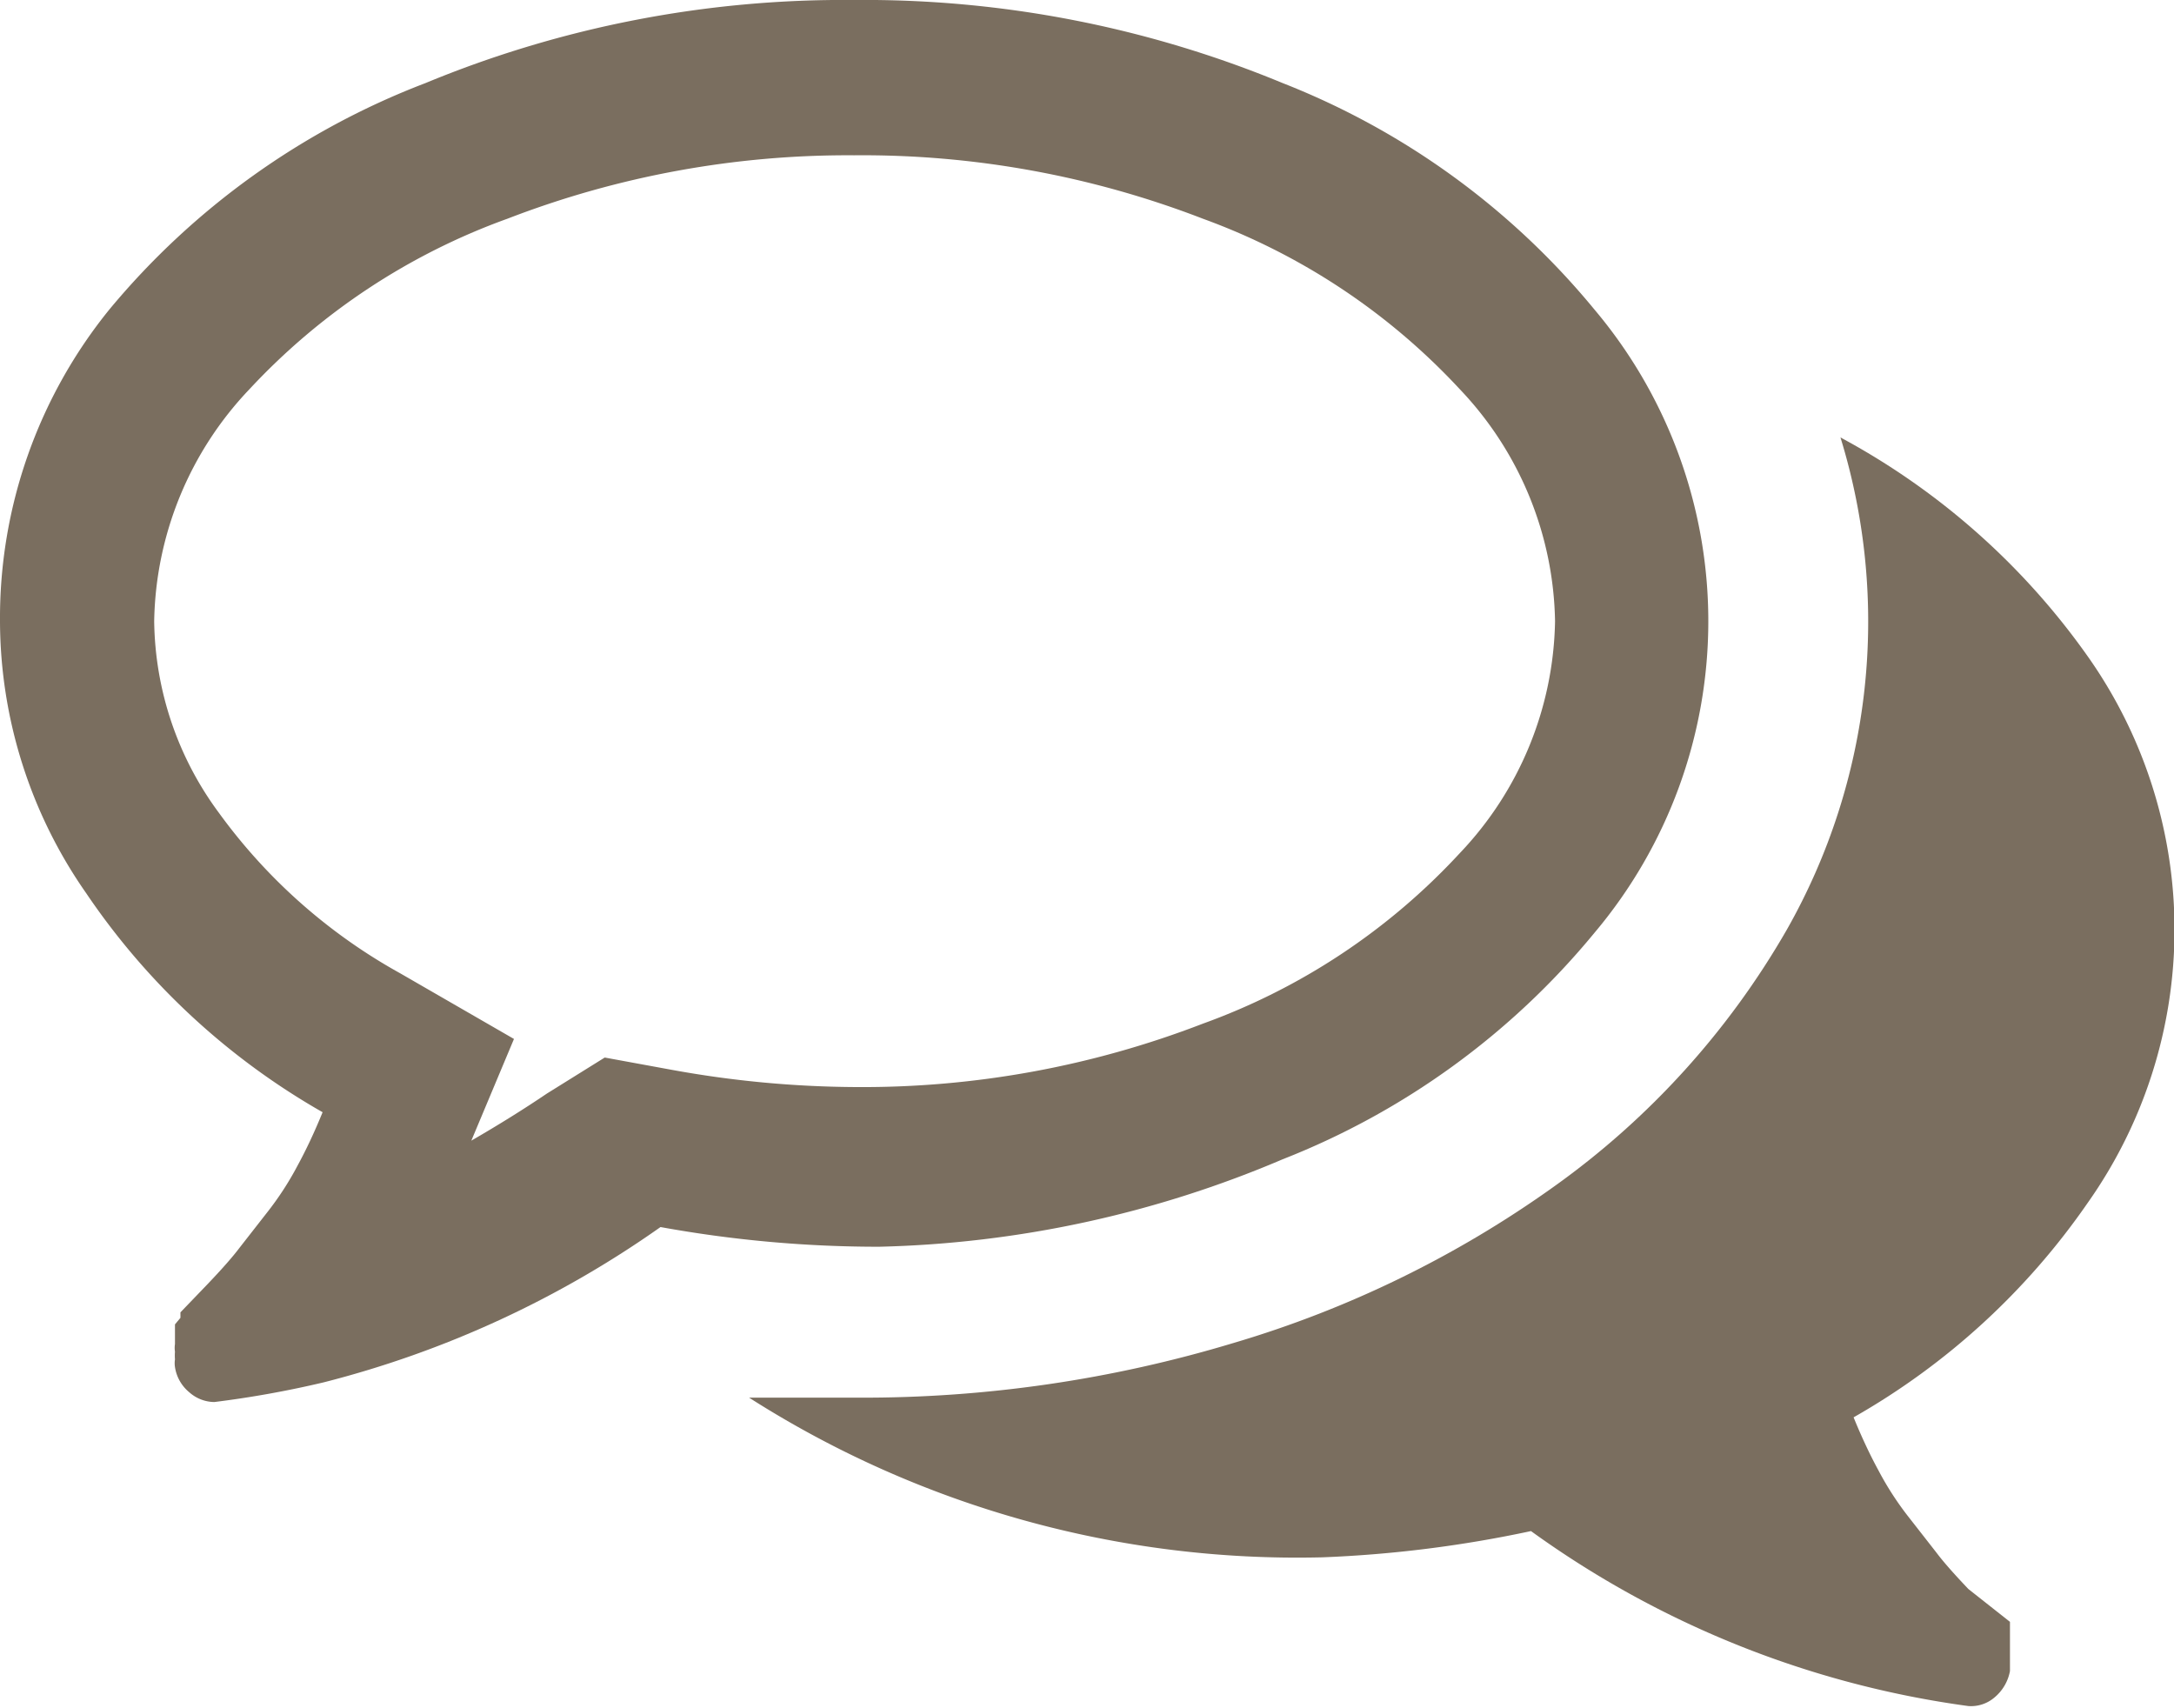 <svg xmlns="http://www.w3.org/2000/svg" viewBox="0 0 19.88 15.62"><defs><style>.cls-1{fill:#7a6e5f;}</style></defs><title>testimonials</title><g id="Layer_2" data-name="Layer 2"><g id="Layer_1-2" data-name="Layer 1"><path class="cls-1" d="M11.73,10.6a7,7,0,0,0,2.85-2.07,4.42,4.42,0,0,0,0-5.7A7,7,0,0,0,11.73.76,10,10,0,0,0,7.81,0,10,10,0,0,0,3.89.76,7,7,0,0,0,1,2.83,4.48,4.48,0,0,0,0,5.68,4.36,4.36,0,0,0,.79,8.17a6.48,6.48,0,0,0,2.16,2q-.11.27-.23.49a2.81,2.81,0,0,1-.28.43l-.25.32q-.09.12-.29.33L1.65,12l0,.05-.05.06,0,.06,0,.06,0,.06a.23.23,0,0,0,0,.07.43.43,0,0,0,0,.07.23.23,0,0,0,0,.07.37.37,0,0,0,.13.23.35.35,0,0,0,.23.09h0a9.3,9.3,0,0,0,1-.18,9.33,9.33,0,0,0,3.08-1.42,11.14,11.14,0,0,0,2,.18A10,10,0,0,0,11.73,10.6ZM5.53,9.67,5,10q-.31.21-.69.43l.39-.93L3.66,8.9A5.1,5.1,0,0,1,2,7.43a3,3,0,0,1-.59-1.75,3.15,3.15,0,0,1,.87-2.12A6,6,0,0,1,4.64,2a8.64,8.64,0,0,1,3.17-.58A8.64,8.64,0,0,1,11,2a6,6,0,0,1,2.35,1.56,3.15,3.15,0,0,1,.87,2.12,3.15,3.15,0,0,1-.87,2.12A5.94,5.94,0,0,1,11,9.36a8.64,8.64,0,0,1-3.17.58,9.61,9.61,0,0,1-1.7-.16Z"/><path class="cls-1" d="M19.09,11a4.33,4.33,0,0,0,0-5,6.58,6.58,0,0,0-2.26-2,5.71,5.71,0,0,1-.49,4.5,7.43,7.43,0,0,1-2.13,2.35,9.82,9.82,0,0,1-2.93,1.43,11.72,11.72,0,0,1-3.43.5q-.33,0-1,0a9.32,9.32,0,0,0,5.24,1.46A11.15,11.15,0,0,0,14,14a8.86,8.86,0,0,0,4,1.6.33.33,0,0,0,.24-.08.41.41,0,0,0,.14-.24s0-.07,0-.07,0,0,0-.07l0-.07,0-.06,0-.06,0-.06,0-.06,0,0L18,14.53q-.2-.21-.29-.33l-.25-.32a2.81,2.81,0,0,1-.28-.43q-.12-.22-.23-.49A6.51,6.51,0,0,0,19.09,11Z"/></g></g></svg>
